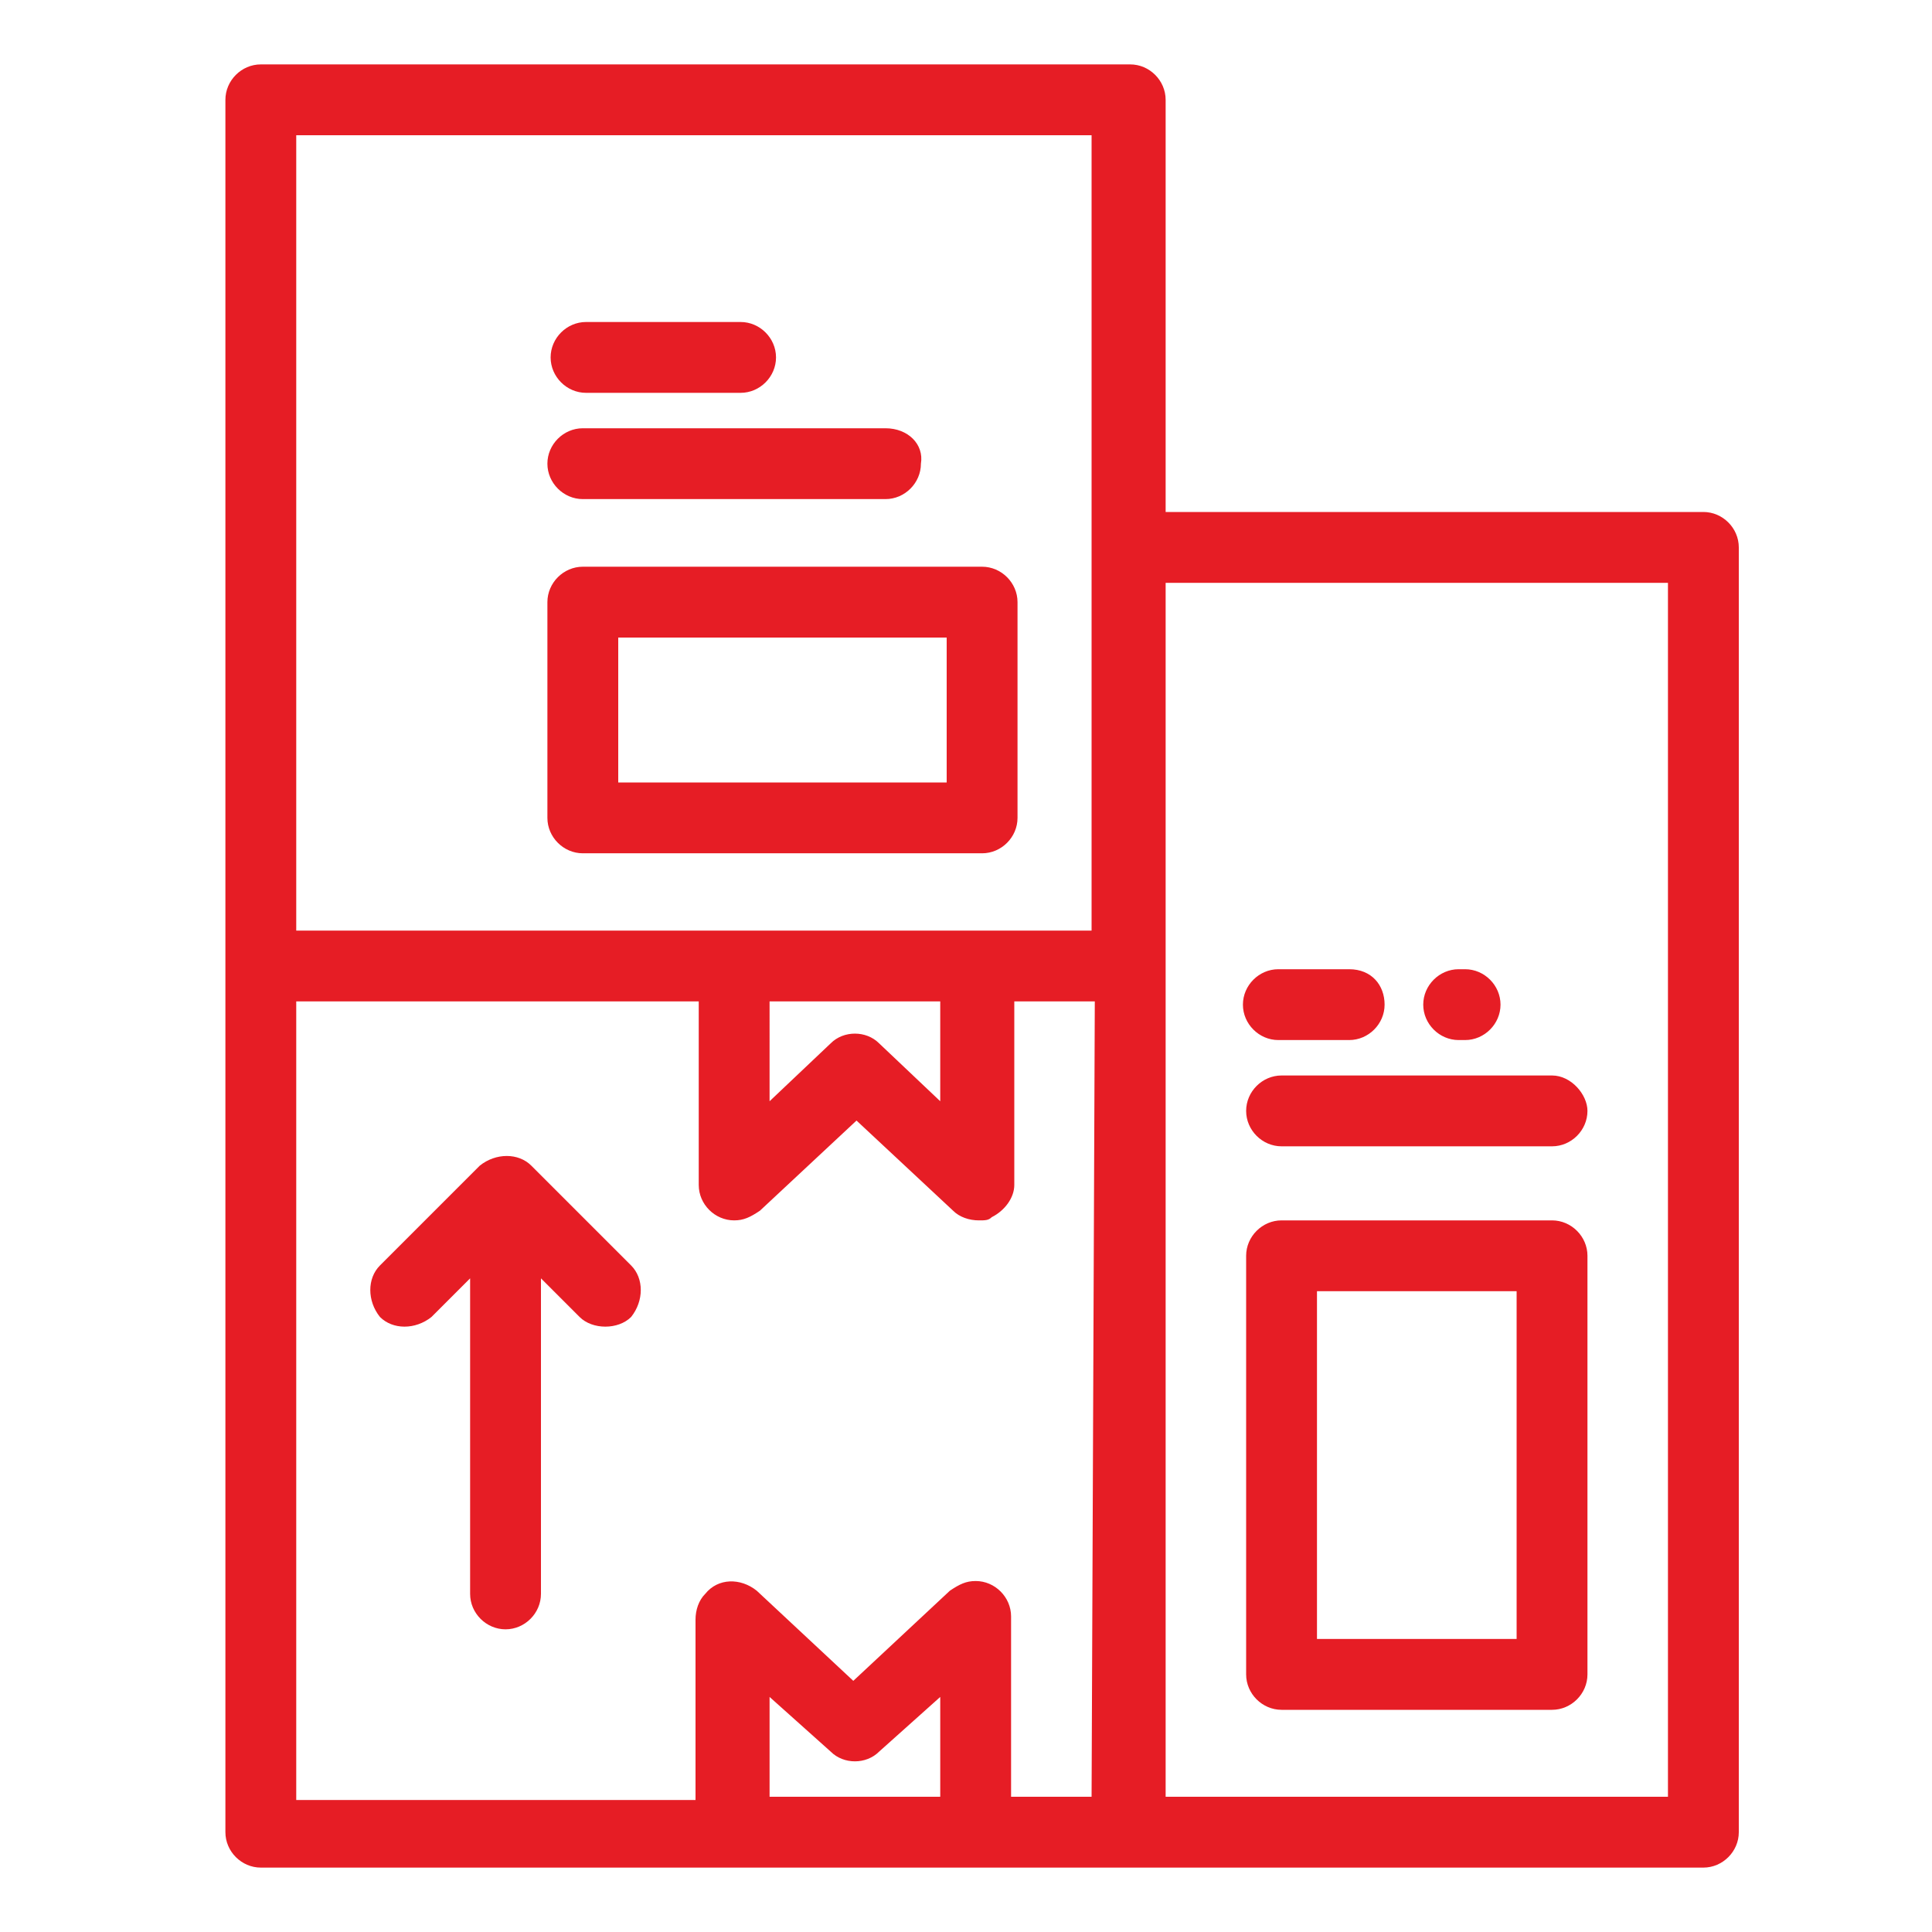 <?xml version="1.0" encoding="utf-8"?>
<!-- Generator: Adobe Illustrator 21.0.0, SVG Export Plug-In . SVG Version: 6.00 Build 0)  -->
<svg version="1.1" id="Слой_1" xmlns="http://www.w3.org/2000/svg" xmlns:xlink="http://www.w3.org/1999/xlink" x="0px" y="0px"
	 viewBox="0 0 60 60" style="enable-background:new 0 0 60 60;" xml:space="preserve">
<style type="text/css">
	.st0{fill:#E61D25;}
</style>
<path class="st0" d="M52.9,15.9H36.2V3.1c0-0.6-0.5-1.1-1.1-1.1c0,0,0,0,0,0h-27C7.5,2,7,2.5,7,3.1c0,0,0,0,0,0v53.8
	C7,57.5,7.5,58,8.1,58c0,0,0,0,0,0h44.8c0.6,0,1.1-0.5,1.1-1.1c0,0,0,0,0,0V17C54,16.4,53.5,15.9,52.9,15.9z M23.9,55.8v-3.1
	l1.9,1.7c0.4,0.4,1.1,0.4,1.5,0l1.9-1.7v3.1H23.9L23.9,55.8z M33.9,55.8h-2.5v-5.6c0-0.6-0.5-1.1-1.1-1.1c-0.3,0-0.5,0.1-0.8,0.3
	l-3,2.8l-3-2.8c-0.5-0.4-1.2-0.4-1.6,0.1c-0.2,0.2-0.3,0.5-0.3,0.8v5.6H9.2V31.1h12.5v5.7c0,0.6,0.5,1.1,1.1,1.1
	c0.3,0,0.5-0.1,0.8-0.3l3-2.8l3,2.8c0.2,0.2,0.5,0.3,0.8,0.3c0.2,0,0.3,0,0.4-0.1c0.4-0.2,0.7-0.6,0.7-1v-5.7h2.5L33.9,55.8
	L33.9,55.8L33.9,55.8z M23.9,31.1h5.3v3.1l-1.9-1.8c-0.4-0.4-1.1-0.4-1.5,0l-1.9,1.8L23.9,31.1L23.9,31.1z M33.9,28.9H9.2V4.2h24.7
	L33.9,28.9L33.9,28.9z M51.8,55.8H36.2V18.1h15.6L51.8,55.8L51.8,55.8z M30.5,17.6H18.1c-0.6,0-1.1,0.5-1.1,1.1v6.7
	c0,0.6,0.5,1.1,1.1,1.1c0,0,0,0,0,0h12.4c0.6,0,1.1-0.5,1.1-1.1c0,0,0,0,0,0v-6.7C31.6,18.1,31.1,17.6,30.5,17.6z M29.4,24.3H19.2
	v-4.5h10.2V24.3z M19.6,39.3l-3.1-3.1c-0.4-0.4-1.1-0.4-1.6,0c0,0,0,0,0,0l-3.1,3.1c-0.4,0.4-0.4,1.1,0,1.6c0,0,0,0,0,0
	c0.4,0.4,1.1,0.4,1.6,0l1.2-1.2v9.8c0,0.6,0.5,1.1,1.1,1.1c0.6,0,1.1-0.5,1.1-1.1v-9.8l1.2,1.2c0.4,0.4,1.2,0.4,1.6,0
	C20,40.4,20,39.7,19.6,39.3L19.6,39.3z M27.5,13.3h-9.4c-0.6,0-1.1,0.5-1.1,1.1c0,0.6,0.5,1.1,1.1,1.1c0,0,0,0,0,0h9.4
	c0.6,0,1.1-0.5,1.1-1.1C28.7,13.8,28.2,13.3,27.5,13.3C27.5,13.3,27.5,13.3,27.5,13.3L27.5,13.3z M23,10h-4.8
	c-0.6,0-1.1,0.5-1.1,1.1c0,0.6,0.5,1.1,1.1,1.1H23c0.6,0,1.1-0.5,1.1-1.1C24.1,10.5,23.6,10,23,10L23,10z M48.2,37.9h-8.4
	c-0.6,0-1.1,0.5-1.1,1.1c0,0,0,0,0,0v13c0,0.6,0.5,1.1,1.1,1.1h8.4c0.6,0,1.1-0.5,1.1-1.1V39C49.3,38.4,48.8,37.9,48.2,37.9
	C48.2,37.9,48.2,37.9,48.2,37.9L48.2,37.9z M47.1,50.9h-6.2V40.1h6.2V50.9z M48.2,33.4h-8.4c-0.6,0-1.1,0.5-1.1,1.1
	c0,0.6,0.5,1.1,1.1,1.1c0,0,0,0,0,0h8.4c0.6,0,1.1-0.5,1.1-1.1C49.3,34,48.8,33.4,48.2,33.4C48.2,33.4,48.2,33.4,48.2,33.4
	L48.2,33.4z M45.5,30.1h-0.2c-0.6,0-1.1,0.5-1.1,1.1c0,0.6,0.5,1.1,1.1,1.1c0,0,0,0,0,0h0.2c0.6,0,1.1-0.5,1.1-1.1
	S46.1,30.1,45.5,30.1C45.5,30.1,45.5,30.1,45.5,30.1L45.5,30.1z M41.9,30.1h-2.2c-0.6,0-1.1,0.5-1.1,1.1c0,0.6,0.5,1.1,1.1,1.1
	c0,0,0,0,0,0h2.2c0.6,0,1.1-0.5,1.1-1.1S42.6,30.1,41.9,30.1C41.9,30.1,41.9,30.1,41.9,30.1L41.9,30.1z"/>
</svg>
